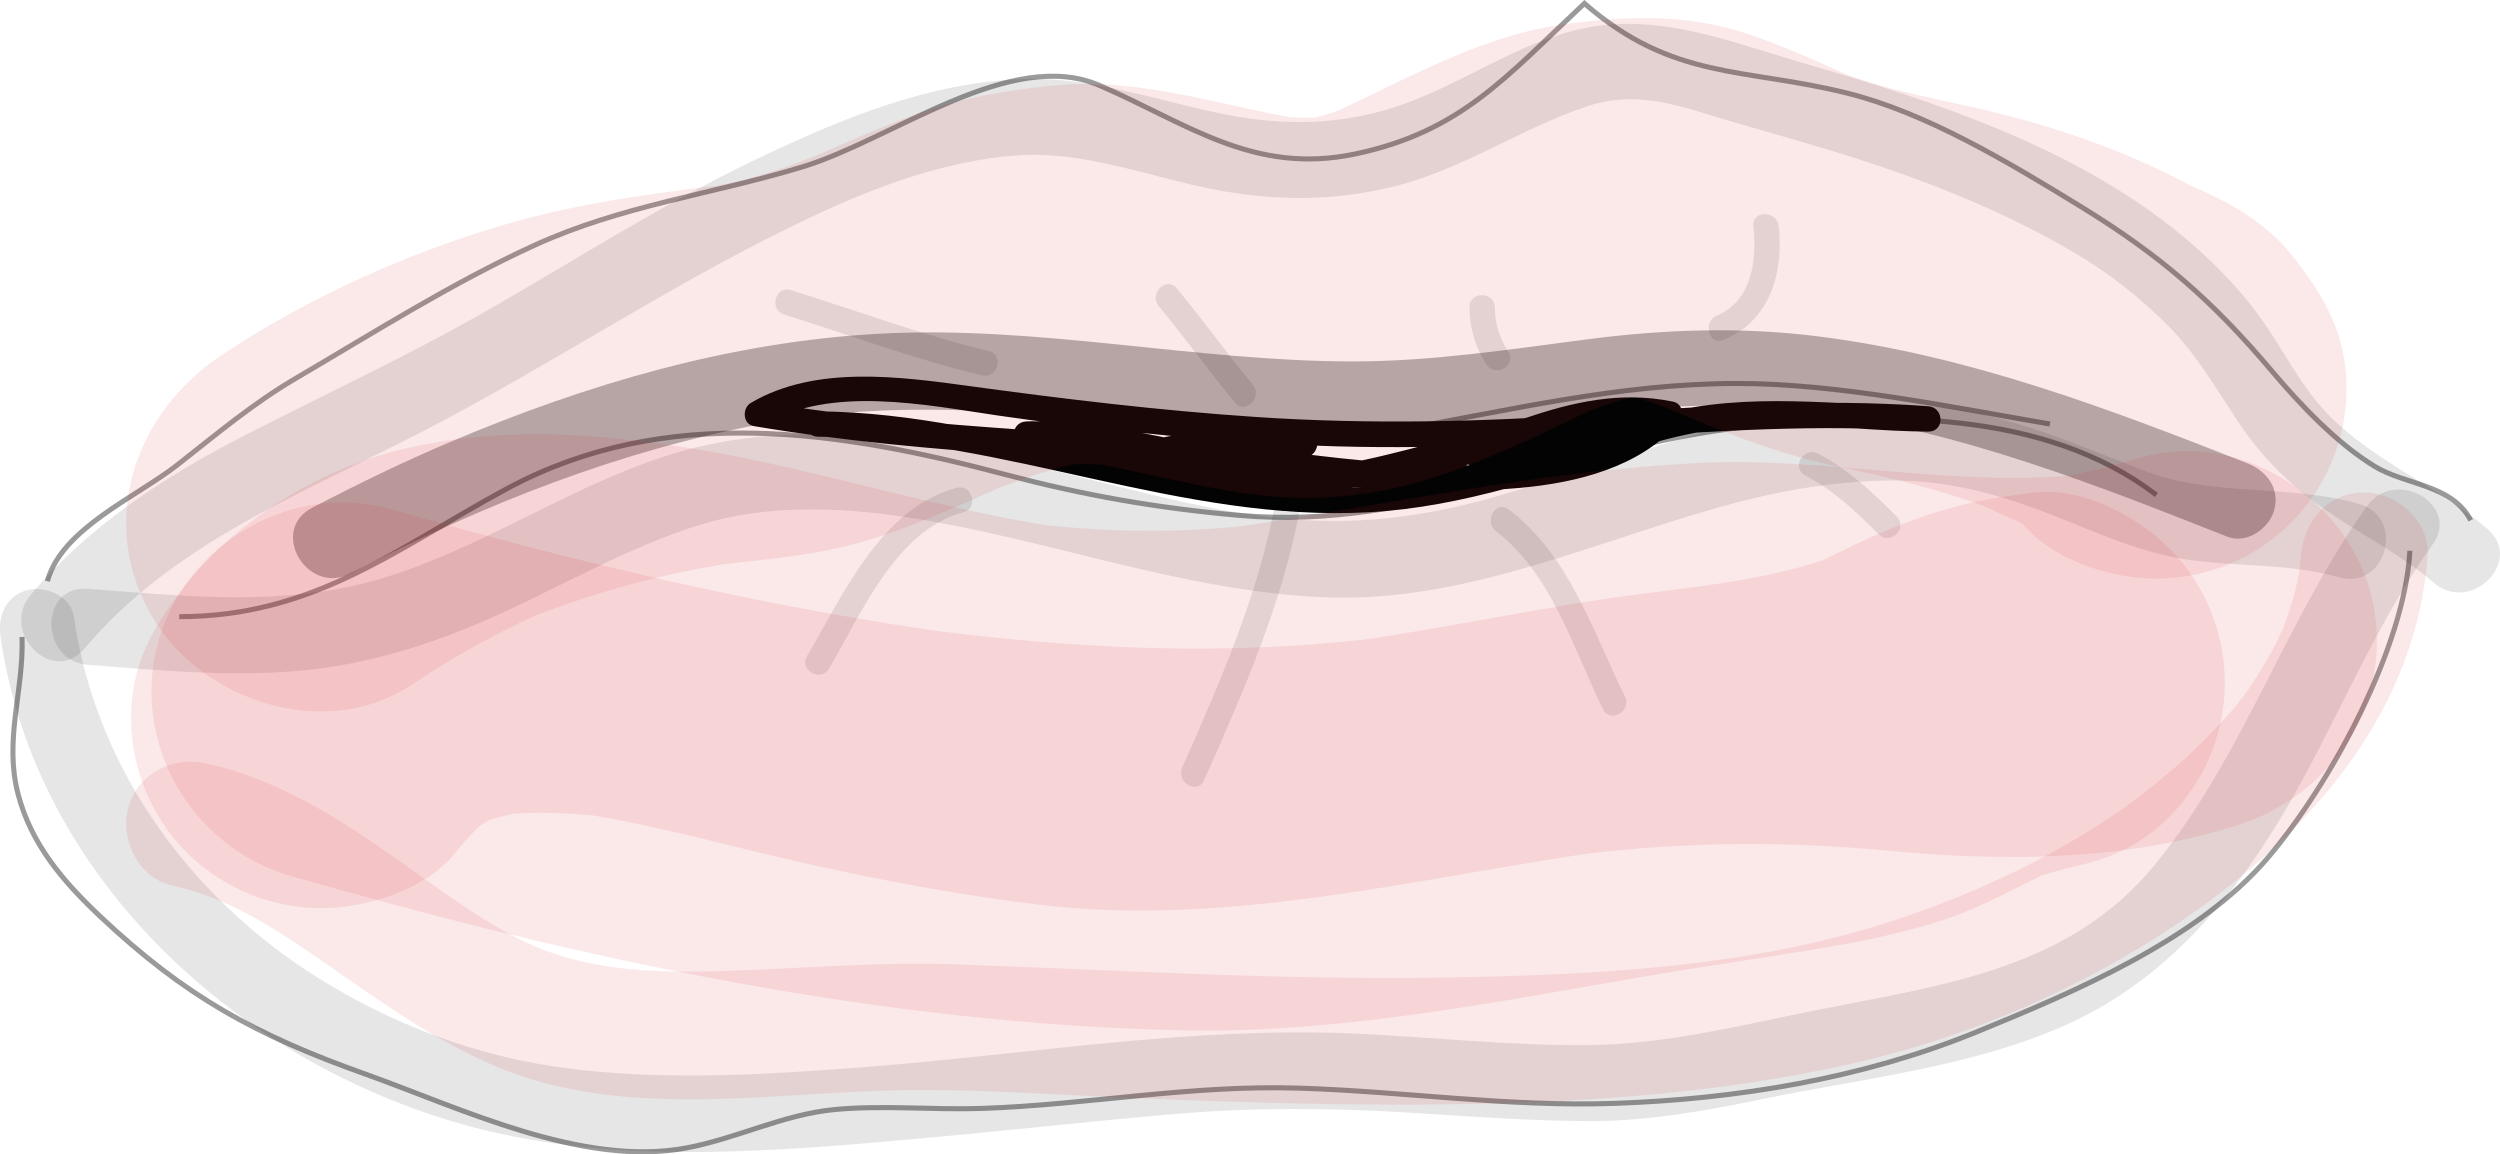 <?xml version="1.0" encoding="utf-8"?>
<!-- Generator: Adobe Illustrator 16.0.0, SVG Export Plug-In . SVG Version: 6.00 Build 0)  -->
<!DOCTYPE svg PUBLIC "-//W3C//DTD SVG 1.1//EN" "http://www.w3.org/Graphics/SVG/1.1/DTD/svg11.dtd">
<svg version="1.1" id="Layer_1" xmlns="http://www.w3.org/2000/svg" xmlns:xlink="http://www.w3.org/1999/xlink" x="0px" y="0px"
	 width="493.123px" height="227.693px" viewBox="0 0 493.123 227.693" enable-background="new 0 0 493.123 227.693"
	 xml:space="preserve">
<path opacity="0.4" fill="none" stroke="#040303" stroke-miterlimit="10" d="M9.35,114.637c2.8-10.389,17.539-16.572,25.722-23
	c7.783-6.113,14.849-12.07,23.255-17c15.292-8.968,30.9-18.857,47.078-26.248c17.326-7.915,35.16-10.069,52.975-15.503
	c17.701-5.399,40.988-23.625,58.525-16.026c17.369,7.526,30.421,17.734,50.445,13.503c20.796-4.394,29.654-15.152,45.174-29.688
	c17.431,15.201,31.563,12.653,51.803,17.688c15.673,3.9,31.826,13.629,46.023,22.33c15.91,9.75,26.082,18.649,37.925,32.674
	c5.545,6.565,12.747,14.14,20.127,18.626c6.153,3.741,15.263,3.539,18.948,10.644"/>
<path opacity="0.4" fill="none" stroke="#040303" stroke-miterlimit="10" d="M4.35,125.637c0.338,10.846-3.603,20.238-0.777,31.025
	c2.572,9.821,8.797,17.12,16.055,23.975c16.91,15.971,30.841,23.537,52.496,31.249c18.627,6.634,42.679,18.4,63.229,14.552
	c10.026-1.878,19.128-6.61,29.248-7.578c9.518-0.91,19.397,0.099,29.023-0.223c20.913-0.697,41.11-4.7,62.777-4
	c20.801,0.672,41.017,3.729,62.096,3c24.061-0.832,48.832-4.9,71.149-13.996c19.542-7.965,43.961-18.324,57.68-34.449
	c12.458-14.642,26.991-41.574,28.023-60.555"/>
<path opacity="0.4" fill="none" stroke="#040303" stroke-miterlimit="10" d="M425.35,97.637c-22.001-16.896-54-16.412-81-13.43
	c-35.689,3.941-64.117,20.572-99.857,17.453c-16.293-1.422-30.739-3.975-46.149-8.048c-32.617-8.622-67.008-14.068-98.245,2.725
	c-21.781,11.709-38.071,25.3-64.749,25.3"/>
<path opacity="0.4" fill="none" stroke="#040303" stroke-miterlimit="10" d="M149.35,81.637c16.306-9.706,44.631-2.469,61.394,0.726
	c21.387,4.076,43.109,6.292,64.806,2.493c22.429-3.927,43.811-9.187,67-9.219c19.775-0.027,42.288,4.668,61.801,8"/>
<g>
	<g>
		<path fill="#040303" d="M161.35,86.137c36.982,0.267,71.604,16.988,108.846,14.896c18.464-1.037,36.038-7.274,53.476-12.918
			c9.335-3.021,18.629-4.372,28.435-4.266c9.428,0.102,18.811,1.228,28.244,1.288c3.259,0.021,3.177-4.763,0-5
			c-22.024-1.643-43.984-0.017-65.962,1.538c-22.216,1.572-44.385,2.064-66.624,0.576c-18.889-1.264-37.649-3.518-56.392-6.078
			c-13.904-1.898-30.571-4.202-43.284,3.305c-1.724,1.018-1.627,4.193,0.597,4.569c35.838,6.068,72.298,6.064,108.316,10.479
			c14.127,1.731,28.458,2.994,42.677,1.722c11.331-1.014,23.606-4.001,31.439-12.844c1.16-1.309,0.856-3.776-1.103-4.178
			c-20.873-4.288-37.672,9.046-57.619,11.662c-23.498,3.081-46.501-8.517-70.046-7.751c0,1.667,0,3.333,0,5
			c8.509-0.542,15.75,4.953,23.844,6.691c8.768,1.882,17.704-1.611,26.491,0.22c2.682,0.559,4.522-3.155,1.927-4.569
			c-7.843-4.275-16.099-6.148-24.926-4.252c-1.528,0.328-2.36,2.371-1.494,3.672c7.65,11.494,21,6.044,30.42-0.103
			c1.494-0.975,1.745-3.402,0-4.317c-8.93-4.685-15.523,0.323-14.762,10.159c0.108,1.392,1.057,2.455,2.5,2.5
			c24.699,0.774,47.528-11.662,72-13c-0.421-1.553-0.841-3.106-1.262-4.659c-6.265,2.946-13.067,4.309-19,8
			c-2.424,1.508-0.847,5.246,1.927,4.569c8.955-2.184,17.044-6.816,26-9c3.147-0.768,1.805-5.482-1.33-4.821
			c-11.172,2.355-21.929,6.692-33.335,7.911c-3.172,0.339-3.204,5.342,0,5c11.884-1.27,23.029-5.636,34.665-8.089
			c-0.443-1.607-0.887-3.214-1.33-4.821c-8.955,2.184-17.044,6.816-26,9c0.643,1.523,1.285,3.046,1.927,4.569
			c5.9-3.672,12.753-5.062,19-8c2.255-1.061,1.151-4.791-1.262-4.659c-24.464,1.338-47.372,13.772-72,13
			c0.833,0.833,1.667,1.667,2.5,2.5c-0.439-5.675,1.531-8.836,7.238-5.841c0-1.439,0-2.878,0-4.317
			c-6.666,4.349-17.741,10.67-23.58,1.897c-0.498,1.224-0.996,2.448-1.494,3.672c7.493-1.609,14.447,0.136,21.074,3.748
			c0.642-1.523,1.284-3.046,1.927-4.569c-9.322-1.942-18.703,1.452-27.966-0.537c-8.207-1.762-14.964-7.109-23.699-6.553
			c-3.19,0.203-3.243,5.105,0,5c23.197-0.754,45.274,9.412,68.529,7.9c20.022-1.301,37.157-16.232,57.806-11.99
			c-0.367-1.393-0.735-2.786-1.103-4.178c-8.13,9.178-21.342,11.108-32.948,11.74c-13.363,0.728-26.816-0.733-40.06-2.383
			c-34.764-4.331-69.954-4.141-104.56-10c0.199,1.523,0.398,3.046,0.597,4.569c13.302-7.855,31.953-3.922,46.324-1.822
			c18.132,2.651,36.472,4.39,54.759,5.532c21.538,1.344,43.04,0.56,64.541-0.961c21.363-1.512,42.707-3.004,64.114-1.407
			c0-1.667,0-3.333,0-5c-17.849-0.114-35.223-3.025-52.804,1.556c-18.674,4.866-36.068,12.464-55.521,14.207
			c-37.746,3.382-73.165-14.492-110.676-14.763C158.125,81.113,158.126,86.113,161.35,86.137L161.35,86.137z"/>
	</g>
</g>
<g opacity="0.3">
	<g>
		<path fill="#040303" d="M69.135,113.113c25.984-13.544,53.277-24.383,82.191-29.675c30.401-5.564,60.351-0.938,90.774,1.649
			c15.83,1.347,31.647,1.693,47.461-0.013c15.183-1.637,30.185-4.634,45.487-5.028c29.698-0.766,58.349,8.184,85.793,18.602
			c6.193,2.351,12.352,4.792,18.514,7.22c3.81,1.501,8.229-1.613,9.227-5.238c1.172-4.26-1.438-7.729-5.238-9.226
			c-27.573-10.864-55.057-21.305-84.636-25.045c-15.178-1.919-30.227-1.417-45.362,0.539c-15.571,2.011-30.912,4.415-46.66,4.393
			c-31.118-0.044-61.87-7.135-93.02-5.479c-29.473,1.566-57.885,9.925-84.92,21.388c-9.245,3.919-18.28,8.321-27.181,12.961
			C52.984,104.633,60.569,117.578,69.135,113.113L69.135,113.113z"/>
	</g>
</g>
<g opacity="0.1">
	<g>
		<path fill="#040303" d="M0.118,125.631c6.853,48.135,47.819,84.75,93.368,96.753c28.702,7.564,60.06,4.689,89.245,2.073
			c16.28-1.46,32.522-3.313,48.81-4.704c15.731-1.343,31.255-1.241,47.003-0.252c11.598,0.729,23.18,1.59,34.807,1.636
			c11.57,0.045,23.089-2.026,34.379-4.361c19.758-4.087,40.634-6.204,59.251-14.378c18.635-8.182,31.883-23.002,42.327-40.125
			c10.913-17.894,18.265-37.742,30.52-54.851c5.645-7.881-7.374-15.359-12.952-7.57c-16.051,22.408-24.312,49.276-41.855,70.739
			c-17.051,20.859-42.532,23.791-67.265,28.759c-14.756,2.963-29.262,6.646-44.404,6.787c-15.268,0.142-30.515-1.53-45.752-2.246
			c-32.275-1.517-64.473,4.058-96.582,6.549c-20.072,1.559-41.068,2.883-61.081,0.014c-15.773-2.263-30.846-7.86-44.537-15.941
			c-26.637-15.724-46.415-41.949-50.816-72.869c-0.577-4.055-5.668-6.217-9.226-5.238C1.043,117.591-0.458,121.586,0.118,125.631
			L0.118,125.631z"/>
	</g>
</g>
<g opacity="0.1">
	<g>
		<path fill="#040303" d="M16.653,127.94c17.428-20.701,42.689-30.464,66.141-42.538c26.457-13.62,51.148-30.453,78.145-43.027
			c12.376-5.764,25.712-10.662,39.419-11.705c13.386-1.019,26.07,4.156,39.031,6.686c11.936,2.33,23.683,2.365,35.52-0.562
			c13.548-3.35,24.989-11.396,38.06-15.801c7.576-2.554,14.59-1.285,22.053,1.013c8.92,2.746,17.93,5.189,26.855,7.918
			c16.223,4.961,32.545,11.245,47.202,19.864c6.854,4.03,13.042,8.881,18.636,14.524c5.637,5.687,9.506,12.542,13.929,19.146
			c4.87,7.271,10.616,12.751,17.832,17.652c6.838,4.645,14.282,8.412,20.57,13.83c7.288,6.279,17.947-4.282,10.607-10.606
			c-10.451-9.003-24.407-14.107-33.354-24.722c-4.054-4.811-7.009-10.585-10.577-15.752c-4.042-5.853-8.945-11.017-14.295-15.681
			c-21.377-18.638-50.431-28.103-77.19-35.874c-13.954-4.052-27.528-9.639-42.248-6.844c-13.209,2.508-24.755,11.335-37.453,15.533
			c-11.088,3.665-22.158,3.852-33.545,1.629c-13.397-2.615-26.143-7.433-39.976-7.038c-18.59,0.53-36.432,7.963-52.958,15.876
			c-17.87,8.557-34.579,19.177-51.713,29.069c-16.09,9.29-32.936,17.057-49.447,25.537c-15.605,8.016-30.464,17.742-41.851,31.266
			C-0.14,124.682,10.415,135.35,16.653,127.94L16.653,127.94z"/>
	</g>
</g>
<g opacity="0.1">
	<g>
		<path fill="#040303" d="M17.35,131.137c13.6,1.053,27.239,2.361,40.878,1.252c14.209-1.156,27.443-5.414,40.361-11.281
			c13.194-5.992,25.746-13.375,39.667-17.639c13.047-3.996,27.275-3.461,40.628-1.436c27.873,4.229,54.474,14.74,82.869,15.798
			c28.667,1.068,55.233-12.237,82.465-19.13c9.314-2.357,18.724-3.783,28.337-3.915c10.316-0.141,19.771,2.157,29.394,5.717
			c9.775,3.616,18.907,8.292,29.314,9.849c10.012,1.499,20.299,0.715,30.094,3.516c9.32,2.665,13.271-11.81,3.988-14.464
			c-13.965-3.993-28.979-1.318-42.631-6.635c-14.249-5.549-27.687-11.589-43.139-12.768c-28.872-2.203-56.188,9.669-83.298,17.608
			c-13.703,4.013-26.863,5.955-41.146,4.837c-13.854-1.083-27.466-4.726-40.907-8.065c-27.155-6.745-55.74-13.316-83.195-4.353
			c-19.404,6.335-36.406,18.338-56.012,24.14c-18.813,5.567-38.427,3.456-57.666,1.967C7.698,115.39,7.771,130.396,17.35,131.137
			L17.35,131.137z"/>
	</g>
</g>
<g opacity="0.1">
	<g>
		<path fill="#040303" d="M188.685,96.226c-14.946,4.002-22.294,21.022-29.494,33.149c-1.65,2.779,2.673,5.293,4.317,2.523
			c6.441-10.848,13.131-27.27,26.506-30.851C193.126,100.214,191.804,95.391,188.685,96.226L188.685,96.226z"/>
	</g>
</g>
<g opacity="0.1">
	<g>
		<path fill="#040303" d="M251.938,96.972c-3.181,19.1-10.936,36.822-18.748,54.403c-1.297,2.919,3.01,5.465,4.317,2.523
			c7.981-17.962,16-36.079,19.252-55.597C257.285,95.148,252.468,93.797,251.938,96.972L251.938,96.972z"/>
	</g>
</g>
<g opacity="0.1">
	<g>
		<path fill="#040303" d="M295.088,104.795c11.025,8.433,15.212,23.132,21.104,35.103c1.424,2.893,5.735,0.358,4.316-2.523
			c-6.405-13.016-10.932-27.746-22.896-36.897C295.049,98.519,292.563,102.865,295.088,104.795L295.088,104.795z"/>
	</g>
</g>
<g opacity="0.1">
	<g>
		<path fill="#040303" d="M356.088,93.795c5.634,2.911,10.049,7.166,14.494,11.609c2.282,2.281,5.817-1.254,3.535-3.535
			c-4.731-4.729-9.511-9.293-15.506-12.391C355.752,88,353.223,92.315,356.088,93.795L356.088,93.795z"/>
	</g>
</g>
<g opacity="0.1">
	<g>
		<path fill="#040303" d="M340.015,67.047c9.12-3.837,11.833-13.163,10.835-22.411c-0.342-3.17-5.346-3.204-5,0
			c0.712,6.593-0.23,14.672-7.165,17.589C335.76,63.457,337.043,68.297,340.015,67.047L340.015,67.047z"/>
	</g>
</g>
<g opacity="0.1">
	<g>
		<path fill="#040303" d="M297.508,69.375c-1.763-2.726-2.609-5.488-2.658-8.738c-0.048-3.221-5.048-3.226-5,0
			c0.061,4.09,1.115,7.821,3.342,11.262C294.935,74.595,299.266,72.091,297.508,69.375L297.508,69.375z"/>
	</g>
</g>
<g opacity="0.1">
	<g>
		<path fill="#040303" d="M247.117,75.869c-5.138-6.224-9.861-12.776-15-19c-2.054-2.489-5.571,1.069-3.535,3.535
			c5.138,6.224,9.861,12.776,15,19C245.637,81.893,249.153,78.335,247.117,75.869L247.117,75.869z"/>
	</g>
</g>
<g opacity="0.1">
	<g>
		<path fill="#040303" d="M195.014,69.226c-13.252-3.153-26.01-7.958-39-12c-3.087-0.961-4.397,3.867-1.329,4.821
			c12.99,4.042,25.748,8.847,39,12C196.82,74.793,198.15,69.972,195.014,69.226L195.014,69.226z"/>
	</g>
</g>
<g opacity="0.1">
	<g>
		<path fill="#D22026" d="M57.381,172.797c56.992,16.391,116.323,29.185,175.818,30.438c30.264,0.638,60.425-5.308,90.119-10.438
			c13.137-2.27,26.351-4.07,39.481-6.37c6.597-1.155,13.117-2.664,19.519-4.63c8.787-2.697,16.882-7.708,25.286-11.38
			c-2.986,1.26-5.973,2.52-8.958,3.78c3.574-1.464,7.145-2.571,10.959-3.201c-3.322,0.446-6.646,0.893-9.969,1.339
			c0.571-0.066,1.142-0.132,1.713-0.198c10.354-1.199,18.864-3.331,26.517-10.983c7.001-7.001,10.983-16.61,10.983-26.517
			s-3.982-19.516-10.983-26.517c-6.339-6.338-17.207-12.062-26.517-10.983c-12.374,1.434-20.305,3.585-31.6,8.52
			c-4.987,2.179-9.781,4.763-14.765,6.953c2.986-1.26,5.973-2.52,8.958-3.78c-14.916,6.176-32.431,6.982-48.24,9.431
			c-17.227,2.667-34.289,6.248-51.572,8.606c3.323-0.446,6.646-0.893,9.969-1.339c-31.645,4.177-62.994,2.464-94.551-1.753
			c3.323,0.446,6.646,0.893,9.969,1.339c-38.001-5.207-75.364-14.043-112.199-24.637c-19.637-5.647-40.758,6.665-46.129,26.192
			C25.723,146.541,37.75,167.151,57.381,172.797L57.381,172.797z"/>
	</g>
</g>
<g opacity="0.1">
	<g>
		<path fill="#D22026" d="M89.866,168.153c2.561-3.215,5.385-6.071,8.614-8.616c-2.53,1.954-5.06,3.909-7.59,5.863
			c3.083-2.288,6.334-4.17,9.846-5.72c-2.986,1.26-5.972,2.521-8.958,3.78c4.695-1.928,9.531-3.148,14.551-3.861
			c-3.323,0.446-6.646,0.893-9.969,1.34c8.727-1.071,17.46-0.609,26.153,0.557c-3.323-0.446-6.646-0.894-9.969-1.34
			c11.95,1.709,23.632,4.701,35.343,7.565c18.763,4.59,37.375,8.303,56.567,10.675c38.302,4.732,76.181-5.549,113.92-10.767
			c-3.323,0.446-6.646,0.893-9.969,1.339c21.393-2.87,42.08-3.219,63.546-1.196c23.398,2.204,46.661,2.147,69.366-4.976
			c19.487-6.113,31.758-25.896,26.191-46.129c-5.273-19.174-26.626-32.31-46.129-26.192c-5.93,1.86-11.922,3.251-18.071,4.154
			c3.323-0.446,6.646-0.893,9.969-1.339c-25.956,3.371-51.813-3.23-77.829-1.982c-32.548,1.561-64.564,8.893-96.763,13.381
			c3.323-0.447,6.646-0.893,9.969-1.34c-15.947,2.032-31.893,1.684-47.813-0.415c3.323,0.446,6.646,0.893,9.969,1.339
			c-26.492-3.704-51.883-12.658-78.328-16.438c-17.941-2.565-34.395-3.479-52.315,0.584c-16.298,3.695-32.898,13.602-43.334,26.701
			c-6.485,8.14-10.983,15.684-10.983,26.517c0,9.906,3.982,19.516,10.983,26.517s16.611,10.983,26.517,10.983
			C72.313,179.137,84.022,175.488,89.866,168.153L89.866,168.153z"/>
	</g>
</g>
<g opacity="0.1">
	<g>
		<path fill="#D22026" d="M81.276,135.017c9.074-6.076,18.636-11.237,28.672-15.539c-2.986,1.26-5.972,2.52-8.958,3.78
			c14.825-6.183,30.329-10.407,46.233-12.637c-3.323,0.446-6.646,0.893-9.969,1.339c10.904-1.452,21.947-1.97,32.576-5.004
			c10.939-3.123,21.29-8.225,31.73-12.66c-2.986,1.26-5.972,2.52-8.958,3.78c7.835-3.294,15.752-6.209,24.203-7.426
			c-3.323,0.447-6.646,0.893-9.969,1.34c4.787-0.574,9.504-0.578,14.293-0.017c-3.323-0.447-6.646-0.893-9.969-1.34
			c16.851,2.439,33.222,8.495,50.497,7.486c14.115-0.824,24.547-4.608,37.313-10.229c6.686-2.944,13.145-6.367,19.861-9.245
			c-2.986,1.26-5.972,2.52-8.958,3.78c5.769-2.377,11.626-4.29,17.814-5.196c-3.323,0.447-6.646,0.893-9.969,1.34
			c3.114-0.322,6.138-0.332,9.251,0.003c-3.322-0.447-6.646-0.893-9.969-1.34c5.282,0.776,10.201,2.497,15.104,4.564
			c-2.985-1.26-5.972-2.52-8.958-3.78c12.554,5.428,24.547,10.791,37.935,13.667c11.47,2.464,22.897,5.091,33.798,9.511
			c-2.985-1.26-5.972-2.52-8.958-3.78c7.148,3.045,14.005,6.579,21.234,9.495c-2.985-1.26-5.972-2.52-8.958-3.78
			c1.956,0.831,3.756,1.726,5.471,2.99c-2.53-1.955-5.06-3.909-7.59-5.863c1.029,0.906,1.891,1.832,2.754,2.898
			c5.925,7.316,17.487,10.983,26.517,10.983c9.906,0,19.516-3.982,26.517-10.983s10.983-16.611,10.983-26.517
			c0-10.77-4.456-18.455-10.983-26.517C444.7,41.27,434.5,37.529,424.318,33.476c2.986,1.26,5.973,2.521,8.958,3.78
			c-12.058-6.612-25.147-11.392-38.46-14.759c-11.148-2.82-22.472-4.394-33.15-8.812c2.985,1.26,5.972,2.52,8.958,3.78
			c-8.405-3.58-16.654-7.604-25.298-10.584c-12.378-4.268-24.889-3.83-37.576-1.971c-17.732,2.598-33.428,12.625-49.693,19.546
			c2.985-1.26,5.972-2.521,8.958-3.78c-3.899,1.592-7.728,2.718-11.89,3.404c3.323-0.447,6.646-0.893,9.969-1.339
			c-4.977,0.639-9.848,0.591-14.827,0.004c3.323,0.446,6.646,0.893,9.97,1.339c-17.329-2.43-34.297-8.946-52.038-7.256
			c-9.273,0.884-18.118,2.38-26.865,5.485c-8.936,3.172-17.55,7.232-26.281,10.918c2.986-1.26,5.972-2.52,8.958-3.78
			c-8.163,3.405-16.424,6.314-25.21,7.588c3.323-0.447,6.646-0.893,9.969-1.339c-16.638,2.039-33.029,3.852-49.161,8.584
			c-19.717,5.784-39.1,14.534-56.185,25.974c-16.949,11.35-24.261,32.857-13.453,51.307
			C39.822,138.383,64.27,146.405,81.276,135.017L81.276,135.017z"/>
	</g>
</g>
<g opacity="0.1">
	<g>
		<path fill="#D22026" d="M34.026,174.69c11.373,2.45,20.721,8.765,30.764,15.741c10.861,7.546,21.459,15.15,33.759,20.216
			c25.123,10.348,54.07,4.686,80.377,4.379c15.415-0.179,30.914,1.033,46.313,1.651c16.165,0.649,32.336,1.167,48.516,1.208
			c31.579,0.082,64.27-1.415,95.061-8.939c24.547-5.999,48.782-17.309,68.879-32.632c21.714-16.556,39.059-38.599,41.154-66.678
			c0.508-6.804-6.07-12.5-12.5-12.5c-7.197,0-11.993,5.708-12.5,12.5c-0.017,0.218-0.444,4.185-0.067,1.485
			c-0.166,1.187-0.406,2.361-0.646,3.535c-0.478,2.336-1.169,4.624-1.924,6.882c-0.377,1.131-0.819,2.239-1.261,3.346
			c0.939-2.357-0.646,1.231-0.715,1.375c-1.234,2.54-2.688,4.97-4.206,7.348c-2.975,4.657-4.078,5.834-8.074,10.133
			c-3.807,4.093-8.004,7.813-12.347,11.323c-14.807,11.97-35.045,21.548-53.705,27.346c-27.347,8.497-57.096,9.907-85.534,10.396
			c-32.376,0.558-64.734-1.454-97.076-2.602c-13.967-0.496-27.872,0.651-41.82,1.183c-13.434,0.512-26.157,0.711-38.56-3.761
			c-10.512-3.789-21.854-12.77-31.757-19.649c-10.826-7.521-22.447-14.584-35.485-17.394c-6.655-1.434-13.495,1.889-15.377,8.73
			C23.567,165.598,27.364,173.255,34.026,174.69L34.026,174.69z"/>
	</g>
</g>
</svg>
